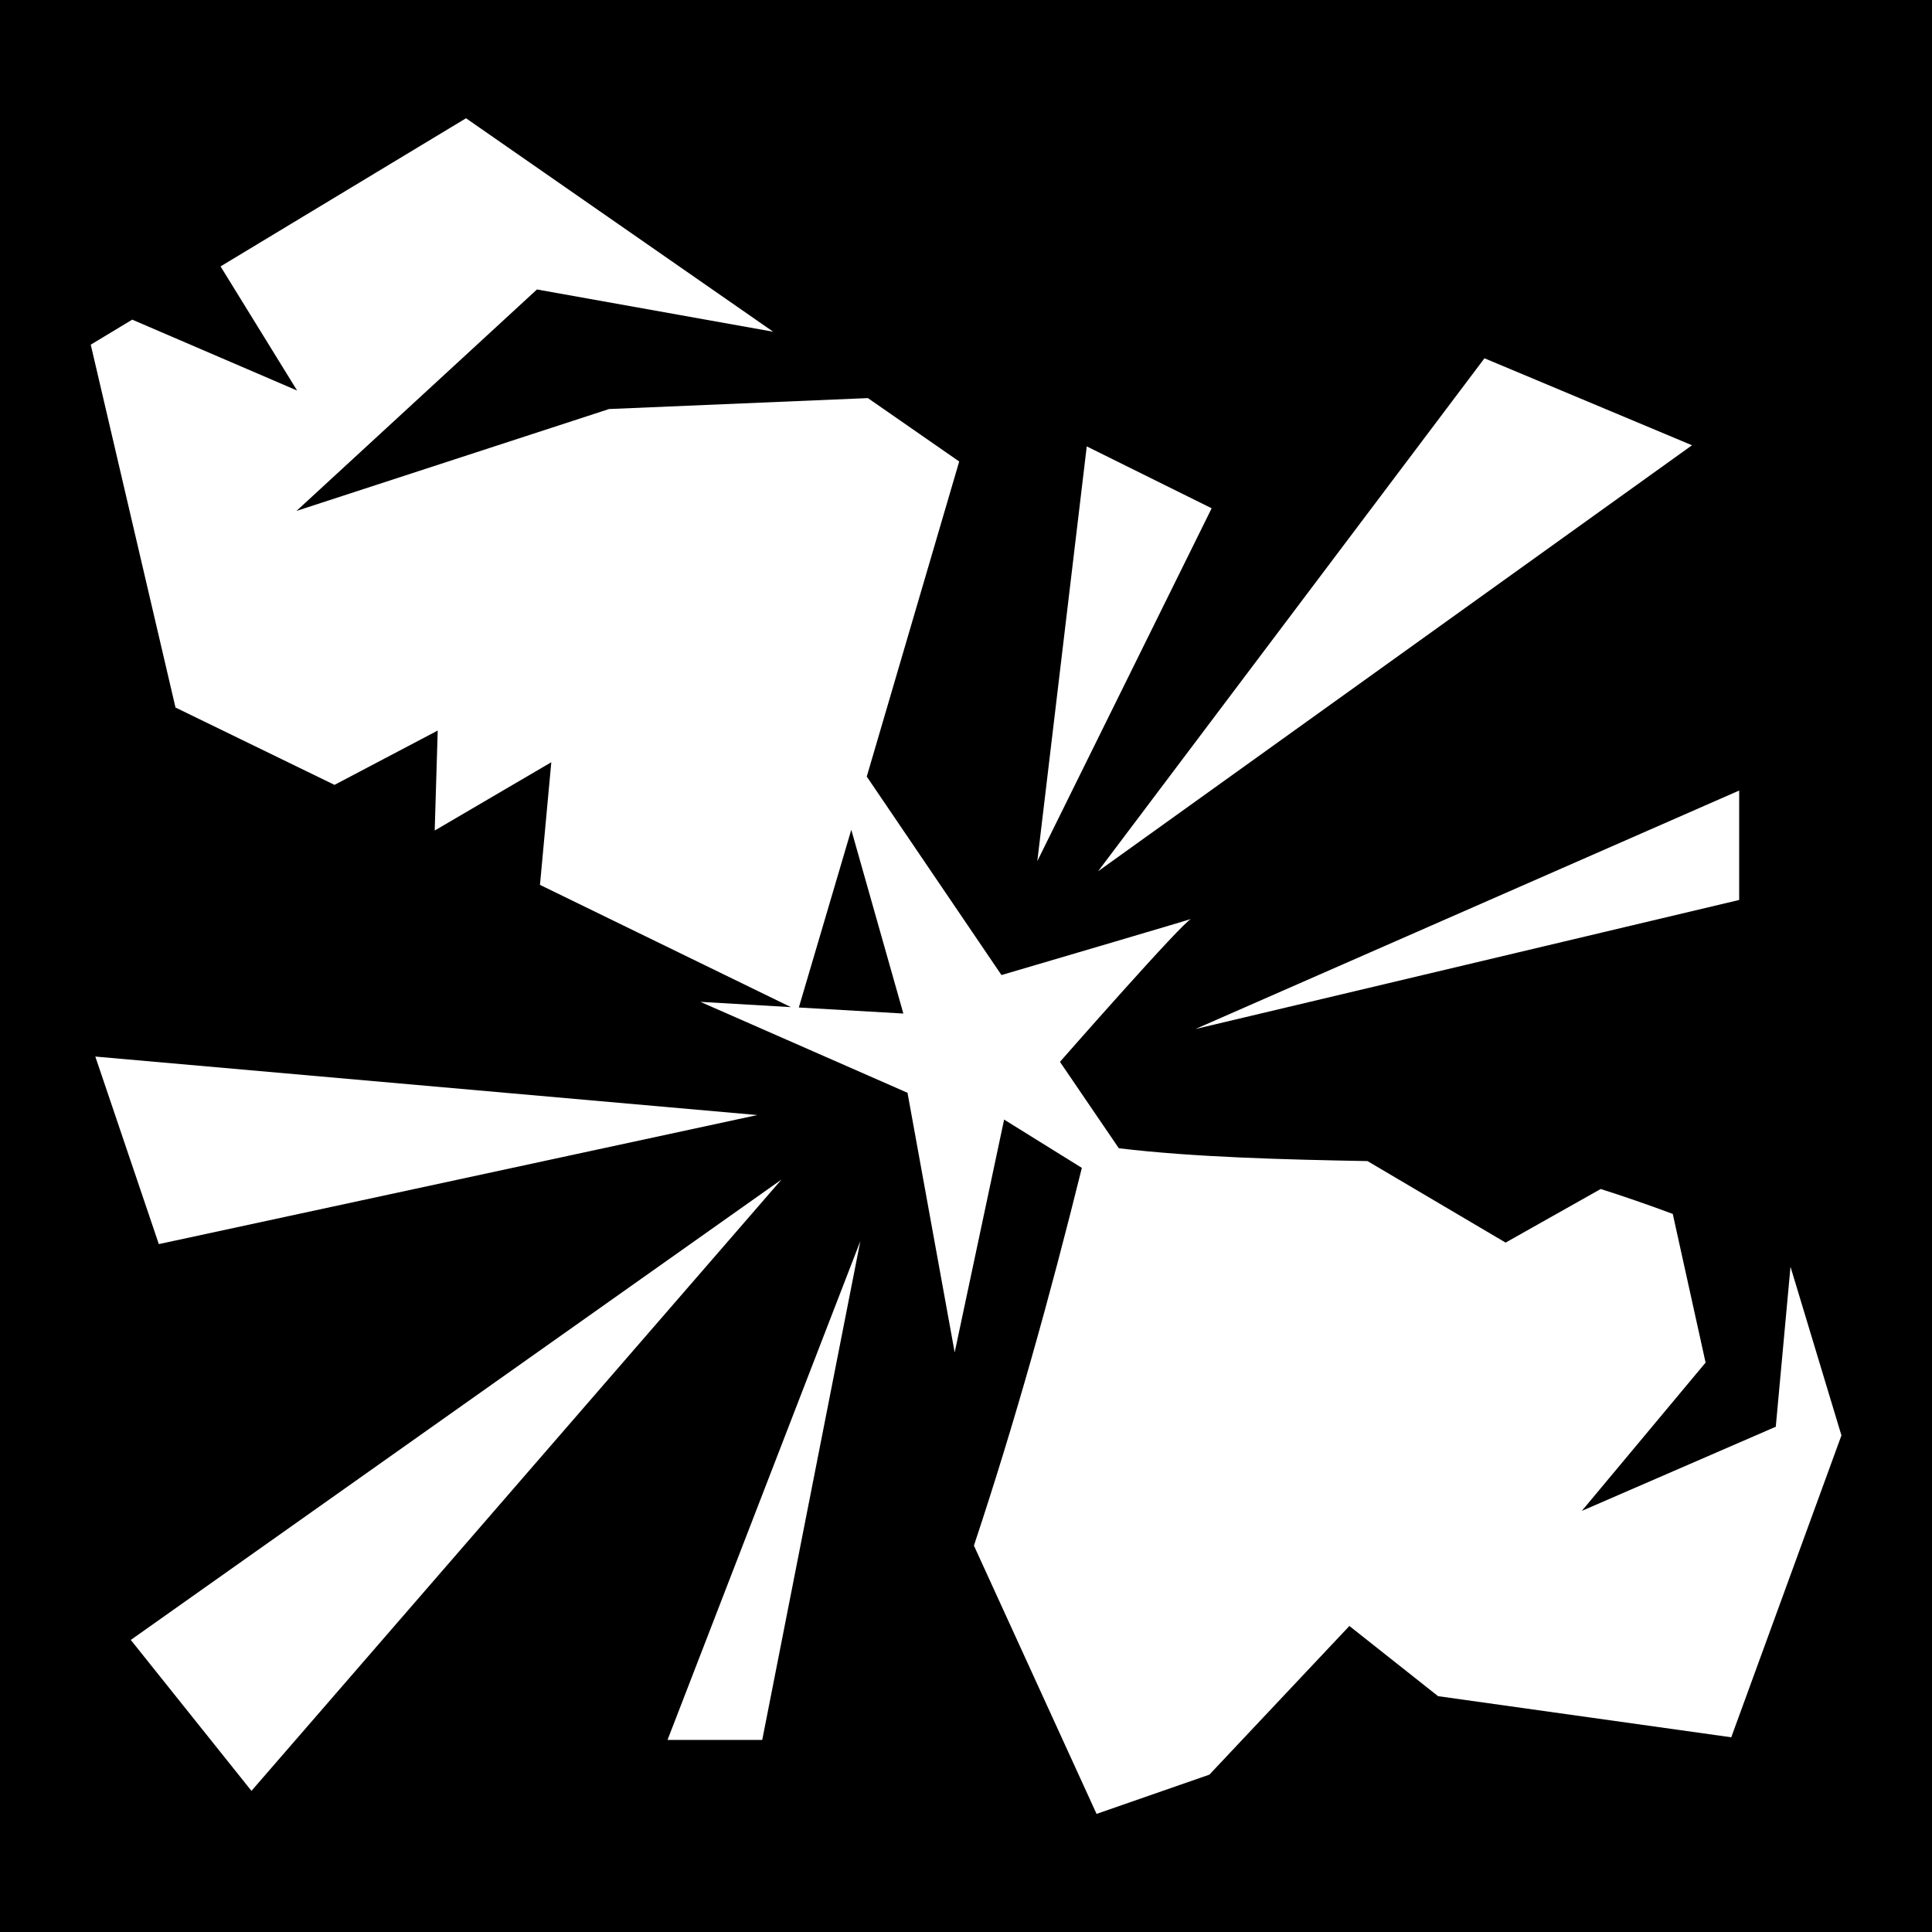 <svg xmlns="http://www.w3.org/2000/svg" viewBox="0 0 512 512"><path d="M0 0h512v512H0z"/><path fill="#fff" d="M123.5 31.34 58.45 70.6l20.29 32.9-43.7-18.79-10.99 6.63 22.46 96.16L88.65 208 116 193.6l-.8 26.5 30.9-18.1-3 32.5 66.5 32.4-24-1.4 54.9 24.1 12.5 68.8 13.1-61.7 20.6 12.8c-8.4 33.9-17.6 67-28.6 100.1l32.5 71.1 29.9-10.4 37.1-39.4 23.5 18.6 77.7 10.9 29.2-80-13.5-44.7-3.9 42.4-51.4 22.3 32.8-39.3-8.7-39.4c-7-2.6-13.4-4.8-19.1-6.6L399 329.3l-36.6-21.6c-21.9-.4-45.9-1-65.9-3.4l-15.6-22.9s32.8-37.4 34.8-37.9c2.1-.5-50.3 14.9-50.3 14.9l-35.7-52.6 24.5-83.5-24.2-16.8-68.6 2.9-82.83 27 63.73-58.69 62.6 11.2zm269.9 63.61L291 230.9 448.4 118zM288 118.3l-13.1 109.9 46.2-93.5zm172.9 91.2-144.1 63.2 144.1-34.2zm-235.3 10.4 13.8 48.7-27.7-1.6zM25.26 280l16.83 49.7 158.61-34.2zm181.84 32.6-172.44 122 31.98 40zm20.9 16.3-51.1 132.2H202z"/></svg>